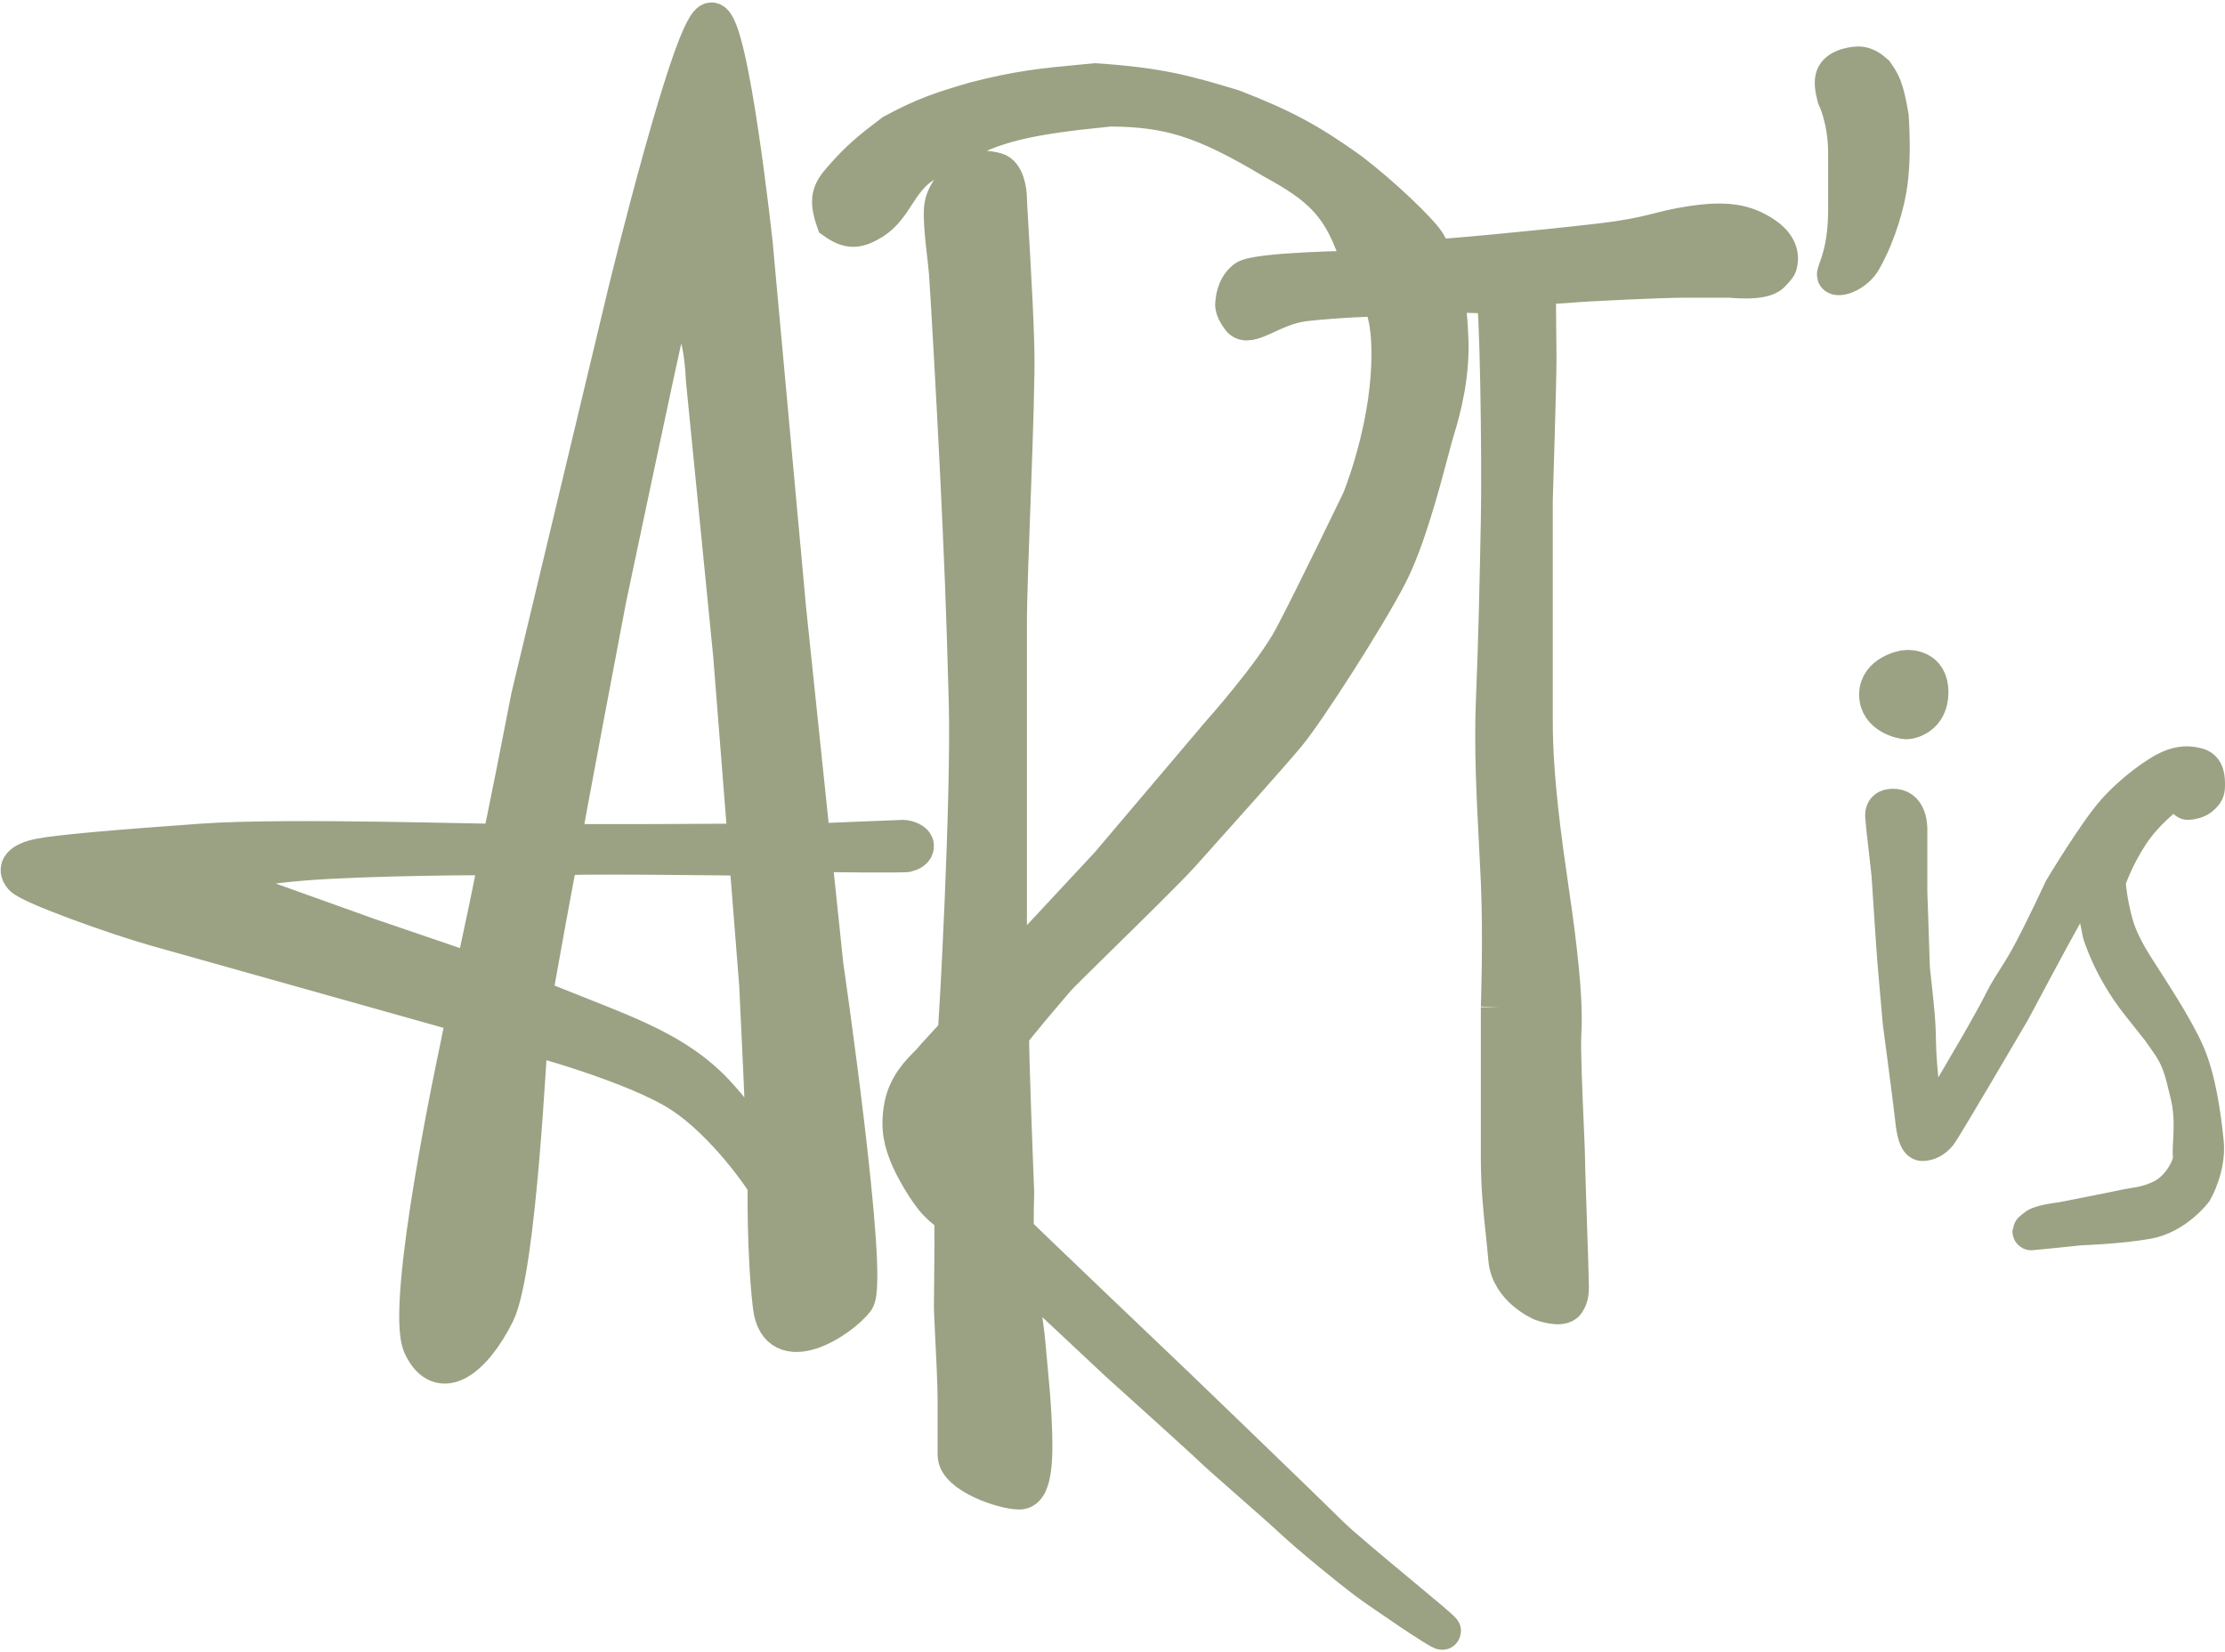 <svg width="897" height="666" viewBox="0 0 897 666" fill="none" xmlns="http://www.w3.org/2000/svg">
    <path
        d="M744.5 27C738.868 28.96 738.219 31.825 740 39C740 39 744.5 48 744.5 61.5V84.5C744.5 101 740.5 108 740 110.5C739.5 113 748.212 110.816 751.5 104C757.195 93.625 760.5 81.5 761.5 74C762.5 66.5 762.681 57.95 762 47C759.957 34.909 758.522 33.192 756 29.5C751.673 25.605 749.113 25.799 744.5 27Z"
        fill="#9aa283" />
    <path
        d="M757 280.006C757 288.506 767 290.506 768.5 290.506C770 290.506 778 289.006 778 279.006C778 269.006 769.5 269.506 768.5 269.506C767.5 269.506 757 271.506 757 280.006Z"
        fill="#9aa283" />
    <path
        d="M759.5 330.006C759.5 329.006 758.5 325.006 764 325.506C769.5 326.006 769.5 333.506 769.5 334.506V359.506C769.5 360.506 770.5 388.006 770.5 389.506C770.5 391.006 771.862 401.682 772.5 409.506C773.327 419.643 772.5 420.006 774 435.506C775.5 451.006 777.5 447.006 779 448.006C780.5 449.006 784 444.506 785 443.006C786 441.506 790.5 433.506 793.5 428.506C796.5 423.506 804 410.506 807.5 403.506C811 396.506 814 393.506 819.5 383.006C825 372.506 831.5 358.506 831.5 358.506C831.5 358.506 845 336.006 852.5 327.506C860 319.006 870 312.006 874.5 310.006C879 308.006 882.5 308.006 886 309.006C889.5 310.006 889.5 314.006 889.5 316.506C889.5 319.006 889 319.506 887.5 321.006C886 322.506 883 323.006 882 323.006C881 323.006 879 318.506 878 318.506C877 318.506 876 319.006 874.5 320.006C873 321.006 865 327.006 859 336.006C853 345.006 849.5 354.506 849.5 355.506C849.5 356.506 850 363.506 852.5 372.506C855 381.506 861 390.006 863.5 394.006C866 398.006 877 414.506 881.5 425.006C886 435.506 888 450.506 889 460.506C890 470.506 884.5 480.006 884.5 480.006C884.5 480.006 877 490.006 865.5 492.006C854 494.006 838.5 494.506 838.5 494.506C838.5 494.506 819.5 496.506 819 496.506C818.5 496.506 819 496.006 821 494.506C823 493.006 831.5 492.006 831.5 492.006C831.5 492.006 852 488.006 856.5 487.006C861 486.006 866 486.006 872.5 482.506C879 479.006 884 470.006 883.5 466.006C883 462.006 885 452.006 882.5 441.506L882.346 440.859C879.957 430.818 878.896 426.36 874 419.506C869 412.506 874 419.006 862.5 404.506C851 390.006 847 376.006 847 376.006C847 376.006 843.5 357.006 842.5 357.006C841.5 357.006 835.5 362.506 831.5 369.506C827.5 376.506 811 407.506 811 407.506C811 407.506 783.5 454.506 781.5 457.006C779.5 459.506 777 460.506 775 460.506C773 460.506 772 456.006 771.5 451.006C771 446.006 766.5 412.006 766.5 412.006C766.5 412.006 764 384.006 764 383.006C764 382.006 762 354.006 762 353.006C762 352.006 759.5 331.006 759.5 330.006Z"
        fill="#9aa283" />
    <path fill-rule="evenodd" clip-rule="evenodd"
        d="M336.5 89C342.301 93.094 345.706 92.909 352 89C356.303 86.2 358.868 82.244 361.434 78.289C362.717 76.311 364 74.333 365.5 72.5C369.533 67.57 372.517 65.907 380.874 61.247C381.841 60.708 382.879 60.129 384 59.5C400.278 49.669 415.377 46.669 447.5 43.5C470.896 43.633 485.126 47.82 513 64.5C531.942 74.909 541.306 82.227 548.5 106.5L549 108.5C549 108.5 506.5 109 502 112.5C497.5 116 497.5 122 497.5 122C497.5 122 496.5 123.889 500 128.5C503.5 133.111 513 123.5 526 122C539 120.5 556 120 556 120C556 120 562 126.5 560 152.5C558 178.5 548.5 201.5 548.5 201.5C548.5 201.5 529 242 521 257C513 272 491.5 296 491.5 296L447 348.5L406.5 392C406.5 392 406.5 332 406.5 309.5C406.5 287 406.5 271.5 406.5 251C406.5 230.5 410 162 409.5 140.5C409 119 406.5 83 406.5 80C406.5 77 405.5 70 401.5 69C397.5 68 395 68 391.5 69C388 70 380.5 77 380 84C379.5 91 381.5 103.5 382 110C382.5 116.5 385 160 386.5 191C388 222 389 245 390 283.5C391 322 386 414.597 385.5 416.048C385.197 416.927 382.145 420.207 379.451 423.102C377.695 424.988 376.092 426.711 375.5 427.5C375.2 427.9 374.64 428.46 373.92 429.18C371.04 432.06 365.6 437.5 364 445.5C362.078 455.108 364.311 461.024 365.819 465.02C365.881 465.183 365.941 465.343 366 465.5C367.5 469.5 373.5 480.5 378 485C380.702 487.702 382.142 488.602 382.97 489.118C383.521 489.462 383.8 489.637 384 490.06C384.398 490.904 384.162 511.906 384.05 521.955C384.021 524.531 384 526.388 384 527C384 528.079 384.194 532.006 384.443 537.035C384.885 545.983 385.5 558.418 385.5 564.5V586.5C385.5 594.5 404.5 601 411 601C417.5 601 417 584 416.5 573C416.138 565.046 415.515 558.399 414.82 550.979C414.554 548.138 414.277 545.184 414 542C413.293 533.875 411.3 522.505 410.19 516.178C409.73 513.551 409.421 511.794 409.421 511.5C409.421 510.5 419.5 520 419.5 520L451 549.5C451 549.5 486 581 489 584C490.455 585.455 496.259 590.554 502.708 596.219C509.559 602.237 517.137 608.894 521 612.5C528.5 619.5 544.5 632.5 550.5 637C556.5 641.5 581.5 658.5 581.5 657.5C581.5 657.038 573.483 650.375 564.071 642.554C553.129 633.461 540.301 622.801 536 618.5C528 610.5 474.5 559 474.5 559C474.5 559 409.843 497.382 409.421 496.691C409 496 409.421 480.5 409.421 480.5C409.421 480.5 406.941 418.5 407.471 417C408 415.5 423 398 426 394.5C427.228 393.067 434.49 385.936 443.223 377.36C455.821 364.988 471.48 349.611 476.5 344C477.495 342.887 478.738 341.5 480.168 339.904C490.947 327.871 512.378 303.946 519 296C526.5 287 551 249 560 231.5C566.961 217.965 573.024 195.158 576.571 181.817C577.61 177.909 578.434 174.813 579 173C581.5 165 585 151.5 584.5 137C584.188 127.944 583.485 123.569 583.124 121.317C582.906 119.962 582.812 119.376 583 119C583.4 118.2 594.68 118.68 599.944 118.904C601.26 118.96 602.2 119 602.5 119C604 119 605 183.5 604.5 209.5C604 235.5 603.5 258.5 602.5 282.5C601.716 301.31 602.775 321.656 603.751 340.409C604.021 345.582 604.284 350.635 604.5 355.5C605.5 378 604.5 406 604.5 406V467C604.5 478.433 605.521 488.078 606.469 497.031C606.848 500.608 607.215 504.074 607.5 507.5C608.5 519.5 621.5 525 621.5 525C621.5 525 629.5 528 631.5 525C633.167 522.5 633.097 520 633.028 517.5C633.014 517 633 516.5 633 516C633 514.691 632.714 506.141 632.392 496.506C631.976 484.067 631.5 469.818 631.5 467C631.5 465.348 631.282 460.311 631.007 453.983C630.451 441.158 629.665 423.026 630 417C630.5 408 630 397.5 627.5 377C626.887 371.97 626.032 366.067 625.092 359.572C622.202 339.596 618.5 314.017 618.5 291V201.5C618.5 201.5 620 154 620 144.5C620 141.333 619.944 137.222 619.889 133.111C619.778 124.889 619.667 116.667 620 116C620.347 115.305 624.075 115.093 628.164 114.861C629.958 114.759 631.822 114.653 633.5 114.5C639 114 669.5 112.5 679 112.5H697.5C697.5 112.5 710.5 114 714 110.5C717.5 107 717 106.5 717 106.5C717 106.5 719.5 100.5 711.5 95C703.5 89.5 695.5 88.5 682 90.5C668.5 92.5 666.5 95 645.5 97.5C624.5 100 578.513 104.4 576.563 104C576.563 104 578 102 575 97.5C572 93 557.708 79.121 544.5 69C527.567 56.855 517.127 51.325 497 43.5C478.446 37.922 467.496 34.702 441.5 33C439.707 33.173 437.991 33.334 436.337 33.49C420.873 34.949 410.772 35.901 393 40.5C379.878 44.329 372.567 46.715 360 53.5C351.397 60.03 346.587 63.721 339 72.5C334.977 77.156 333.437 80.187 336.5 89ZM384 445.5C383 445.5 379.8 457.5 382 463C384.2 468.5 385 468 385.5 467.534C386 467.068 388 460.5 387.5 456C387 451.5 385 445.5 384 445.5Z"
        fill="#9aa283" />
    <path fill-rule="evenodd" clip-rule="evenodd"
        d="M170 542.5C177.5 558.5 191 547.5 200 529.5C209 511.5 213 417.703 213.5 417.703C214 417.703 256 429 274.5 441C293 453 308.5 476.5 308.919 477.5C308.919 477.5 308.43 504.5 311 526.5C313.569 548.5 339 532 345 524C351 516 332.5 389 332.5 389L327.796 344C327.796 344 365 344.5 366 344C367 343.5 369 343 369 341C369 339 365.5 338 364 338C362.5 338 327.326 339.5 327.326 339.5L317.5 245.5L304 98C304 98 294.5 10 287 8.5C279.5 7 252.5 118 252.5 118L213.5 281C213.5 281 202.273 339 201.636 339.5C201 340 116.5 337 81.5 339.5C46.5 342 23.5 344 16 345.5C8.5 347 6 350 9 353.5C12 357 47 369.5 63 374C79 378.5 187.542 409 187.542 409L184.5 424C184.5 424 162.5 526.5 170 542.5ZM268 134C266.5 139.5 245 241.5 245 241.5C245 241.5 226.447 339 226.723 339.5C227 340 300.96 339.5 300.96 339.5L295 264L284 153C284 153 283.5 139.5 281 134C278.5 128.5 272 125.5 271 126C270 126.5 269.5 128.5 268 134ZM305.5 397L301.434 345.5C301.434 345.5 226.209 344.5 225.605 345.5C225 346.5 216 397 216 397C216 397 215 401.5 215.396 402C215.792 402.5 243.5 413 254 417.703C264.5 422.406 278 429 289 441C300 453 308 466 308.43 466C308.861 466 305.5 397 305.5 397ZM122 347.5C146 345.5 199.839 345 200.42 345.5C201 346 190.99 392 190.99 392L148.5 377.5L81.5 353.5C81.5 353.5 98 349.5 122 347.5Z"
        fill="#9aa283" />
    <path
        d="M744.5 84.5C744.5 101 740.5 108 740 110.5C739.5 113 748.212 110.816 751.5 104C757.195 93.625 760.5 81.5 761.5 74C762.5 66.5 762.681 57.95 762 47C759.957 34.909 758.522 33.192 756 29.5C751.673 25.605 749.113 25.799 744.5 27C738.868 28.96 738.219 31.825 740 39C740 39 744.5 48 744.5 61.5M744.5 84.5C744.5 68 744.5 75 744.5 61.5M744.5 84.5V61.5M385.5 564.5C385.5 574 385.5 578.5 385.5 586.5M385.5 564.5V586.5M385.5 564.5C385.5 558.418 384.885 545.983 384.443 537.035C384.194 532.006 384 528.079 384 527C384 526.388 384.021 524.531 384.05 521.955C384.162 511.906 384.398 490.904 384 490.06C383.8 489.637 383.521 489.462 382.97 489.118C382.142 488.602 380.702 487.702 378 485C373.5 480.5 367.5 469.5 366 465.5C365.941 465.343 365.881 465.183 365.819 465.02C364.311 461.024 362.078 455.108 364 445.5C365.6 437.5 371.04 432.06 373.92 429.18C374.64 428.46 375.2 427.9 375.5 427.5C376.092 426.711 377.695 424.988 379.451 423.102C382.145 420.207 385.197 416.927 385.5 416.048C386 414.597 391 322 390 283.5C389 245 388 222 386.5 191C385 160 382.5 116.5 382 110C381.5 103.5 379.5 91 380 84C380.5 77 388 70 391.5 69C395 68 397.5 68 401.5 69C405.5 70 406.5 77 406.5 80C406.5 83 409 119 409.5 140.5C410 162 406.5 230.5 406.5 251C406.5 271.5 406.5 287 406.5 309.5C406.5 332 406.5 392 406.5 392L447 348.5L491.5 296C491.5 296 513 272 521 257C529 242 548.5 201.5 548.5 201.5C548.5 201.5 558 178.5 560 152.5C562 126.5 556 120 556 120C556 120 539 120.5 526 122C513 123.5 503.5 133.111 500 128.5C496.5 123.889 497.5 122 497.5 122C497.5 122 497.5 116 502 112.5C506.5 109 549 108.5 549 108.5L548.5 106.5C541.306 82.227 531.942 74.909 513 64.5C485.126 47.82 470.896 43.633 447.5 43.5C415.377 46.669 400.278 49.669 384 59.5C382.879 60.129 381.841 60.708 380.874 61.247C372.517 65.907 369.533 67.57 365.5 72.5C364 74.333 362.717 76.311 361.434 78.289C358.868 82.244 356.303 86.2 352 89C345.706 92.909 342.301 93.094 336.5 89C333.437 80.187 334.977 77.156 339 72.5C346.587 63.721 351.397 60.03 360 53.5C372.567 46.715 379.878 44.329 393 40.5C410.772 35.901 420.873 34.949 436.337 33.49C437.991 33.334 439.707 33.173 441.5 33C467.496 34.702 478.446 37.922 497 43.5C517.127 51.325 527.567 56.855 544.5 69C557.708 79.121 572 93 575 97.5C578 102 576.563 104 576.563 104C578.513 104.4 624.5 100 645.5 97.5C666.5 95 668.5 92.5 682 90.5C695.5 88.5 703.5 89.5 711.5 95C719.5 100.5 717 106.5 717 106.5C717 106.5 717.5 107 714 110.5C710.5 114 697.5 112.5 697.5 112.5M385.5 586.5C385.5 594.5 404.5 601 411 601C417.5 601 417 584 416.5 573C416.138 565.046 415.515 558.399 414.82 550.979C414.554 548.138 414.277 545.184 414 542C413.293 533.875 411.3 522.505 410.19 516.178C409.73 513.551 409.421 511.794 409.421 511.5C409.421 510.5 419.5 520 419.5 520L451 549.5C451 549.5 486 581 489 584C490.455 585.455 496.259 590.554 502.708 596.219C509.559 602.237 517.137 608.894 521 612.5C528.5 619.5 544.5 632.5 550.5 637C556.5 641.5 581.5 658.5 581.5 657.5C581.5 657.038 573.483 650.375 564.071 642.554C553.129 633.461 540.301 622.801 536 618.5C528 610.5 474.5 559 474.5 559C474.5 559 409.843 497.382 409.421 496.691C409 496 409.421 480.5 409.421 480.5C409.421 480.5 406.941 418.5 407.471 417C408 415.5 423 398 426 394.5C427.228 393.067 434.49 385.936 443.223 377.36C455.821 364.988 471.48 349.611 476.5 344C477.495 342.887 478.738 341.5 480.168 339.904C490.947 327.871 512.378 303.946 519 296C526.5 287 551 249 560 231.5C566.961 217.965 573.024 195.158 576.571 181.817C577.61 177.909 578.434 174.813 579 173C581.5 165 585 151.5 584.5 137C584.188 127.944 583.485 123.569 583.124 121.317C582.906 119.962 582.812 119.376 583 119C583.4 118.2 594.68 118.68 599.944 118.904C601.26 118.96 602.2 119 602.5 119C604 119 605 183.5 604.5 209.5C604 235.5 603.5 258.5 602.5 282.5C601.716 301.31 602.775 321.656 603.751 340.409C604.021 345.582 604.284 350.635 604.5 355.5C605.5 378 604.5 406 604.5 406M697.5 112.5C697.5 112.5 688.5 112.5 679 112.5M697.5 112.5H679M679 112.5C669.5 112.5 639 114 633.5 114.5C631.822 114.653 629.958 114.759 628.164 114.861C624.075 115.093 620.347 115.305 620 116C619.667 116.667 619.778 124.889 619.889 133.111C619.944 137.222 620 141.333 620 144.5C620 154 618.5 201.5 618.5 201.5M618.5 201.5C618.5 201.5 618.5 260.5 618.5 291M618.5 201.5V291M618.5 291C618.5 314.017 622.202 339.596 625.092 359.572C626.032 366.067 626.887 371.97 627.5 377C630 397.5 630.5 408 630 417C629.665 423.026 630.451 441.158 631.007 453.983C631.282 460.311 631.5 465.348 631.5 467C631.5 469.818 631.976 484.067 632.392 496.506C632.714 506.141 633 514.691 633 516C633 516.5 633.014 517 633.028 517.5C633.097 520 633.167 522.5 631.5 525C629.5 528 621.5 525 621.5 525C621.5 525 608.5 519.5 607.5 507.5C607.215 504.074 606.848 500.608 606.469 497.031C605.521 488.078 604.5 478.433 604.5 467M604.5 467C604.5 451 604.5 406 604.5 406M604.5 467V406M882.5 441.506C885 452.006 883 462.006 883.5 466.006C884 470.006 879 479.006 872.5 482.506C866 486.006 861 486.006 856.5 487.006C852 488.006 831.5 492.006 831.5 492.006C831.5 492.006 823 493.006 821 494.506C819 496.006 818.5 496.506 819 496.506C819.5 496.506 838.5 494.506 838.5 494.506C838.5 494.506 854 494.006 865.5 492.006C877 490.006 884.5 480.006 884.5 480.006C884.5 480.006 890 470.506 889 460.506C888 450.506 886 435.506 881.5 425.006C877 414.506 866 398.006 863.5 394.006C861 390.006 855 381.506 852.5 372.506C850 363.506 849.5 356.506 849.5 355.506C849.5 354.506 853 345.006 859 336.006C865 327.006 873 321.006 874.5 320.006C876 319.006 877 318.506 878 318.506C879 318.506 881 323.006 882 323.006C883 323.006 886 322.506 887.5 321.006C889 319.506 889.5 319.006 889.5 316.506C889.5 314.006 889.5 310.006 886 309.006C882.5 308.006 879 308.006 874.5 310.006C870 312.006 860 319.006 852.5 327.506C845 336.006 831.5 358.506 831.5 358.506C831.5 358.506 825 372.506 819.5 383.006C814 393.506 811 396.506 807.5 403.506C804 410.506 796.5 423.506 793.5 428.506C790.5 433.506 786 441.506 785 443.006C784 444.506 780.5 449.006 779 448.006C777.5 447.006 775.5 451.006 774 435.506C772.5 420.006 773.327 419.643 772.5 409.506C771.862 401.682 770.5 391.006 770.5 389.506C770.5 388.006 769.5 360.506 769.5 359.506M882.5 441.506L882.346 440.859M882.5 441.506C882.448 441.288 882.397 441.072 882.346 440.859M769.5 359.506C769.5 358.506 769.5 335.506 769.5 334.506M769.5 359.506V334.506M769.5 334.506C769.5 333.506 769.5 326.006 764 325.506C758.5 325.006 759.5 329.006 759.5 330.006C759.5 331.006 762 352.006 762 353.006C762 354.006 764 382.006 764 383.006C764 384.006 766.5 412.006 766.5 412.006C766.5 412.006 771 446.006 771.5 451.006C772 456.006 773 460.506 775 460.506C777 460.506 779.5 459.506 781.5 457.006C783.5 454.506 811 407.506 811 407.506C811 407.506 827.5 376.506 831.5 369.506C835.5 362.506 841.5 357.006 842.5 357.006C843.5 357.006 847 376.006 847 376.006C847 376.006 851 390.006 862.5 404.506C874 419.006 869 412.506 874 419.506C878.896 426.36 879.957 430.818 882.346 440.859M170 542.5C177.5 558.5 191 547.5 200 529.5C209 511.5 213 417.703 213.5 417.703C214 417.703 256 429 274.5 441C293 453 308.5 476.5 308.919 477.5C308.919 477.5 308.43 504.5 311 526.5C313.569 548.5 339 532 345 524C351 516 332.5 389 332.5 389L327.796 344C327.796 344 365 344.5 366 344C367 343.5 369 343 369 341C369 339 365.5 338 364 338C362.5 338 327.326 339.5 327.326 339.5L317.5 245.5L304 98C304 98 294.5 10 287 8.5C279.5 7 252.5 118 252.5 118L213.5 281C213.5 281 202.273 339 201.636 339.5C201 340 116.5 337 81.5 339.5C46.5 342 23.5 344 16 345.5C8.5 347 6 350 9 353.5C12 357 47 369.5 63 374C79 378.5 187.542 409 187.542 409L184.5 424C184.5 424 162.5 526.5 170 542.5ZM216 397C216 397 225 346.5 225.605 345.5C226.209 344.5 301.434 345.5 301.434 345.5L305.5 397C305.5 397 308.861 466 308.43 466C308 466 300 453 289 441C278 429 264.5 422.406 254 417.703C243.5 413 215.792 402.5 215.396 402C215 401.5 216 397 216 397ZM245 241.5C245 241.5 266.5 139.5 268 134C269.5 128.5 270 126.5 271 126C272 125.5 278.5 128.5 281 134C283.5 139.5 284 153 284 153L295 264L300.96 339.5C300.96 339.5 227 340 226.723 339.5C226.447 339 245 241.5 245 241.5ZM200.42 345.5C199.839 345 146 345.5 122 347.5C98 349.5 81.5 353.5 81.5 353.5L148.5 377.5L190.99 392C190.99 392 201 346 200.42 345.5ZM382 463C379.8 457.5 383 445.5 384 445.5C385 445.5 387 451.5 387.5 456C388 460.5 386 467.068 385.5 467.534C385 468 384.2 468.5 382 463ZM768.5 290.506C767 290.506 757 288.506 757 280.006C757 271.506 767.5 269.506 768.5 269.506C769.5 269.506 778 269.006 778 279.006C778 289.006 770 290.506 768.5 290.506Z"
        stroke="#9aa283" stroke-width="15" />
</svg>